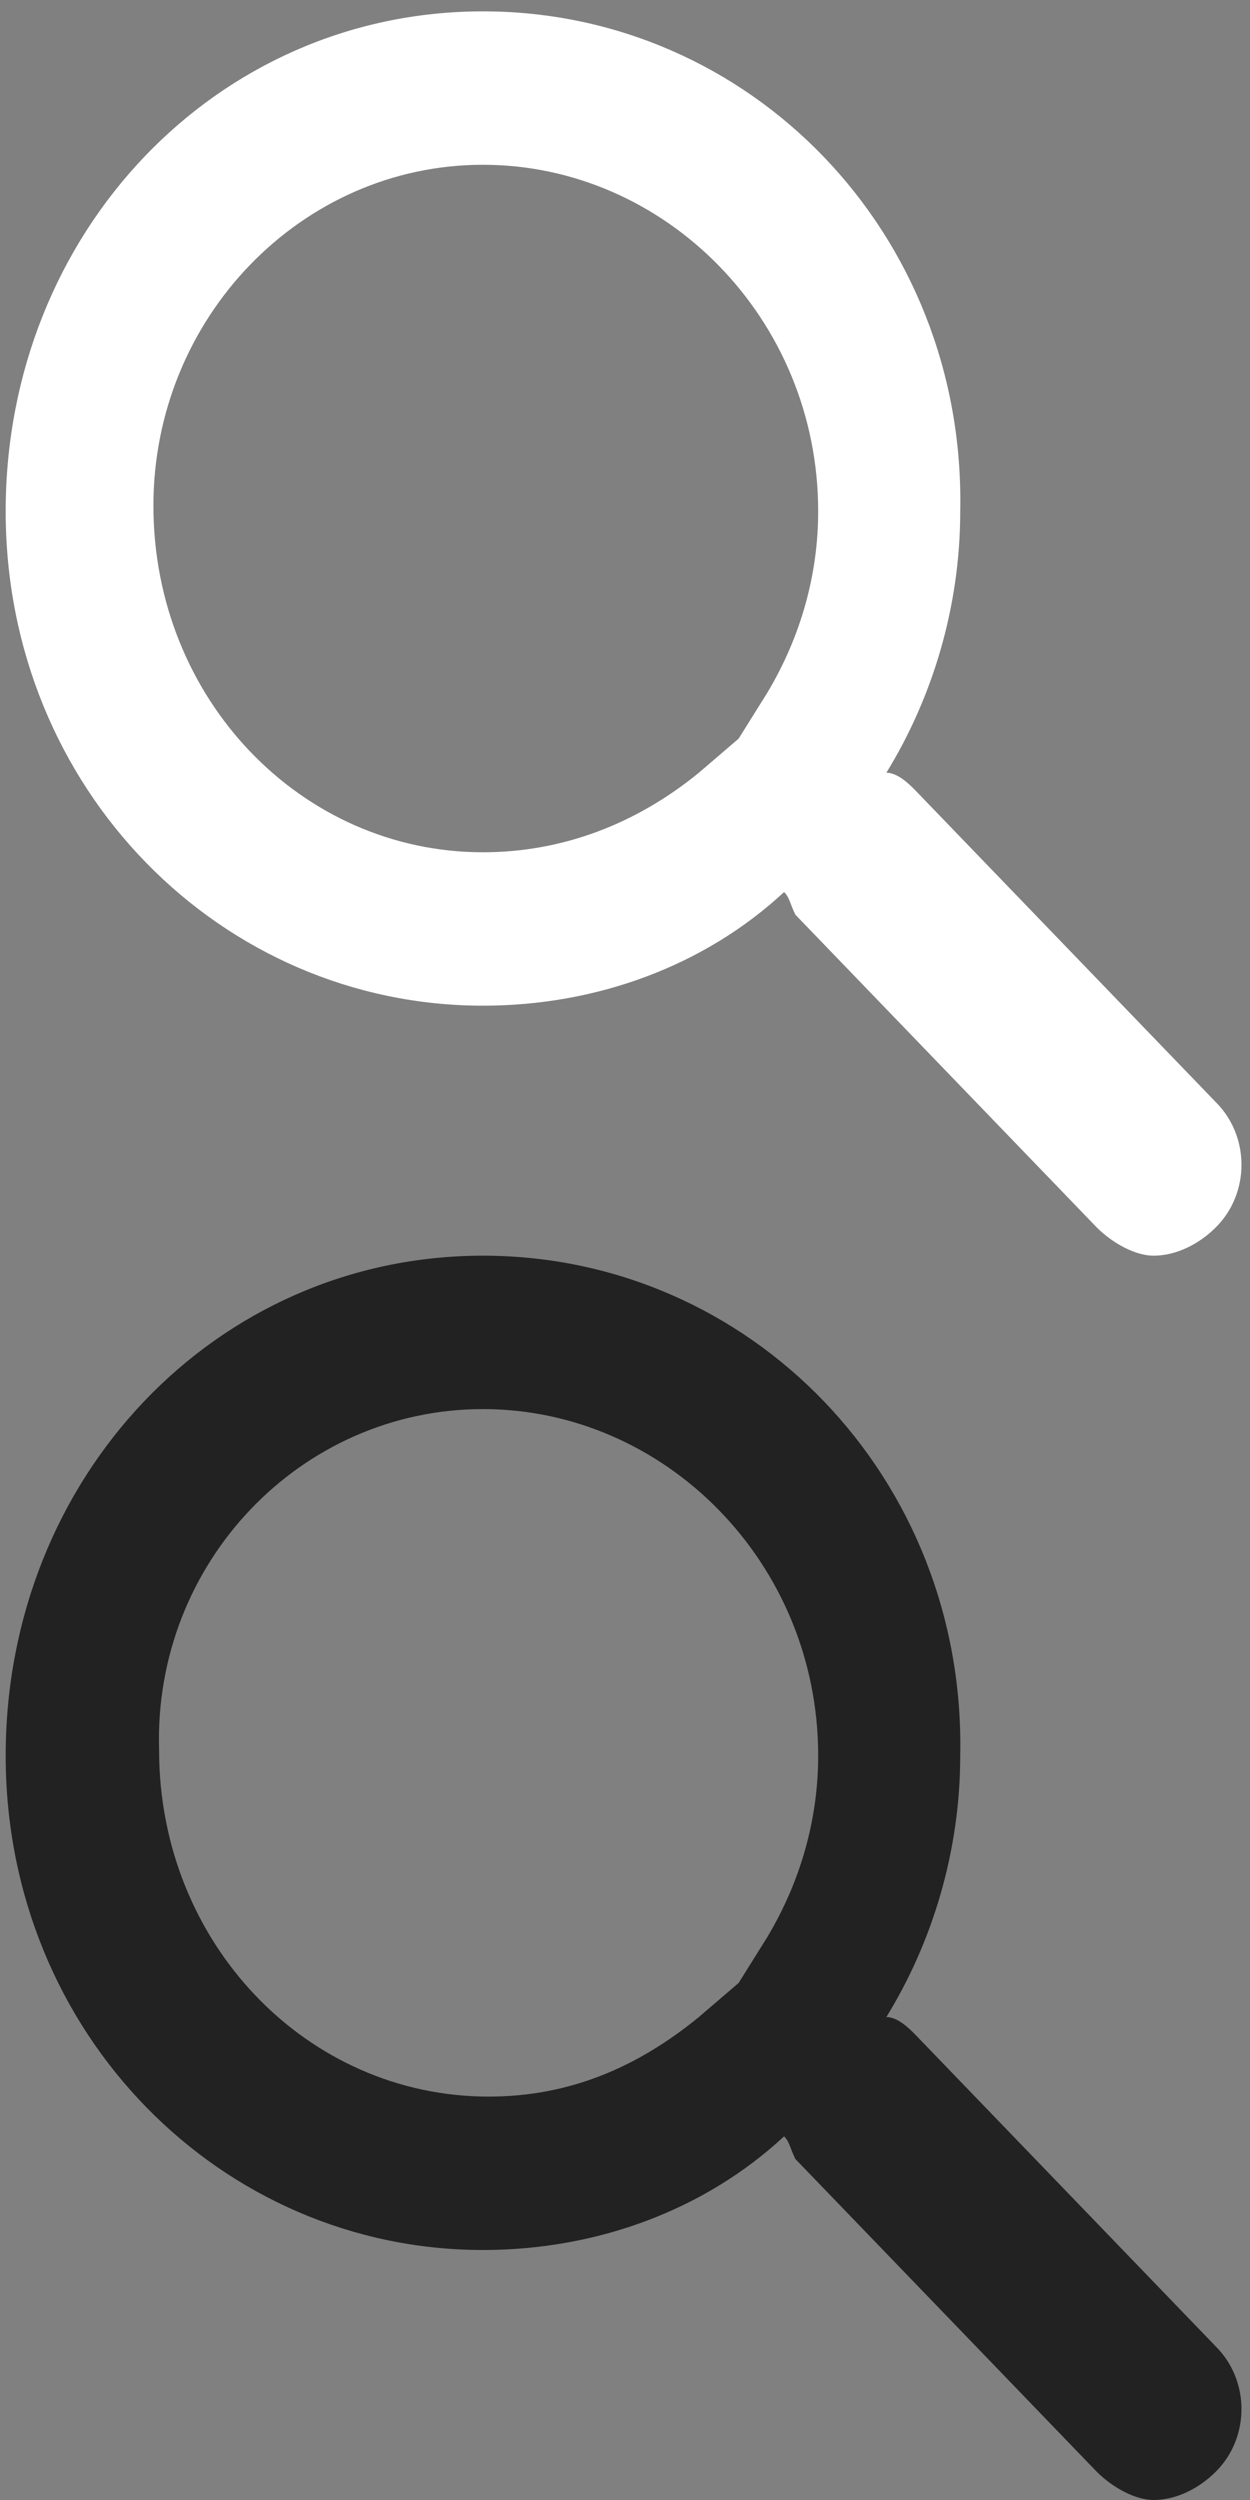 <?xml version="1.0" encoding="utf-8"?>
<!-- Generator: Adobe Illustrator 20.1.0, SVG Export Plug-In . SVG Version: 6.00 Build 0)  -->
<svg version="1.1" id="Layer_1" xmlns="http://www.w3.org/2000/svg" xmlns:xlink="http://www.w3.org/1999/xlink" x="0px" y="0px"
	 viewBox="0 0 22 44" style="enable-background:new 0 0 22 44;" xml:space="preserve">
<rect x="0" y="0" width="22" height="44" fill="#808080" stroke="none"/>
<style type="text/css">
	.st0{fill-rule:evenodd;clip-rule:evenodd;fill:#222222;}
	.st1{fill-rule:evenodd;clip-rule:evenodd;fill:#FFFFFF;}
</style>
<path class="st0" d="M8.5,24.8c3.2,0,5.9,2.7,5.9,6.1c0,1.1-0.3,2.2-0.9,3.2L13,34.9l-0.7,0.6c-1.1,0.9-2.3,1.4-3.7,1.4
	c-3.2,0-5.8-2.7-5.8-6.1C2.7,27.5,5.3,24.8,8.5,24.8L8.5,24.8z M8.5,22.1c-4.7,0-8.4,3.9-8.4,8.8s3.8,8.7,8.4,8.7c2,0,3.9-0.7,5.3-2
	c0.1,0.1,0.1,0.2,0.2,0.4l5.3,5.5c0.3,0.3,0.7,0.5,1,0.5c0.4,0,0.8-0.2,1.1-0.5c0.6-0.6,0.6-1.6,0-2.2l-5.3-5.5
	c-0.1-0.1-0.3-0.3-0.5-0.3c0.8-1.3,1.3-2.9,1.3-4.6C17,26,13.2,22.1,8.5,22.1L8.5,22.1z"/>
<path class="st1" d="M8.5,2.9c3.2,0,5.9,2.7,5.9,6.1c0,1.1-0.3,2.2-0.9,3.2L13,13l-0.7,0.6C11.2,14.5,9.9,15,8.5,15
	c-3.2,0-5.8-2.7-5.8-6.1C2.7,5.6,5.3,2.9,8.5,2.9L8.5,2.9z M8.5,0.2c-4.7,0-8.4,3.9-8.4,8.8s3.8,8.7,8.4,8.7c2,0,3.9-0.7,5.3-2
	c0.1,0.1,0.1,0.2,0.2,0.4l5.3,5.5c0.3,0.3,0.7,0.5,1,0.5c0.4,0,0.8-0.2,1.1-0.5c0.6-0.6,0.6-1.6,0-2.2l-5.3-5.5
	c-0.1-0.1-0.3-0.3-0.5-0.3c0.8-1.3,1.3-2.9,1.3-4.6C17,4.1,13.2,0.2,8.5,0.2L8.5,0.2z"/>
</svg>
